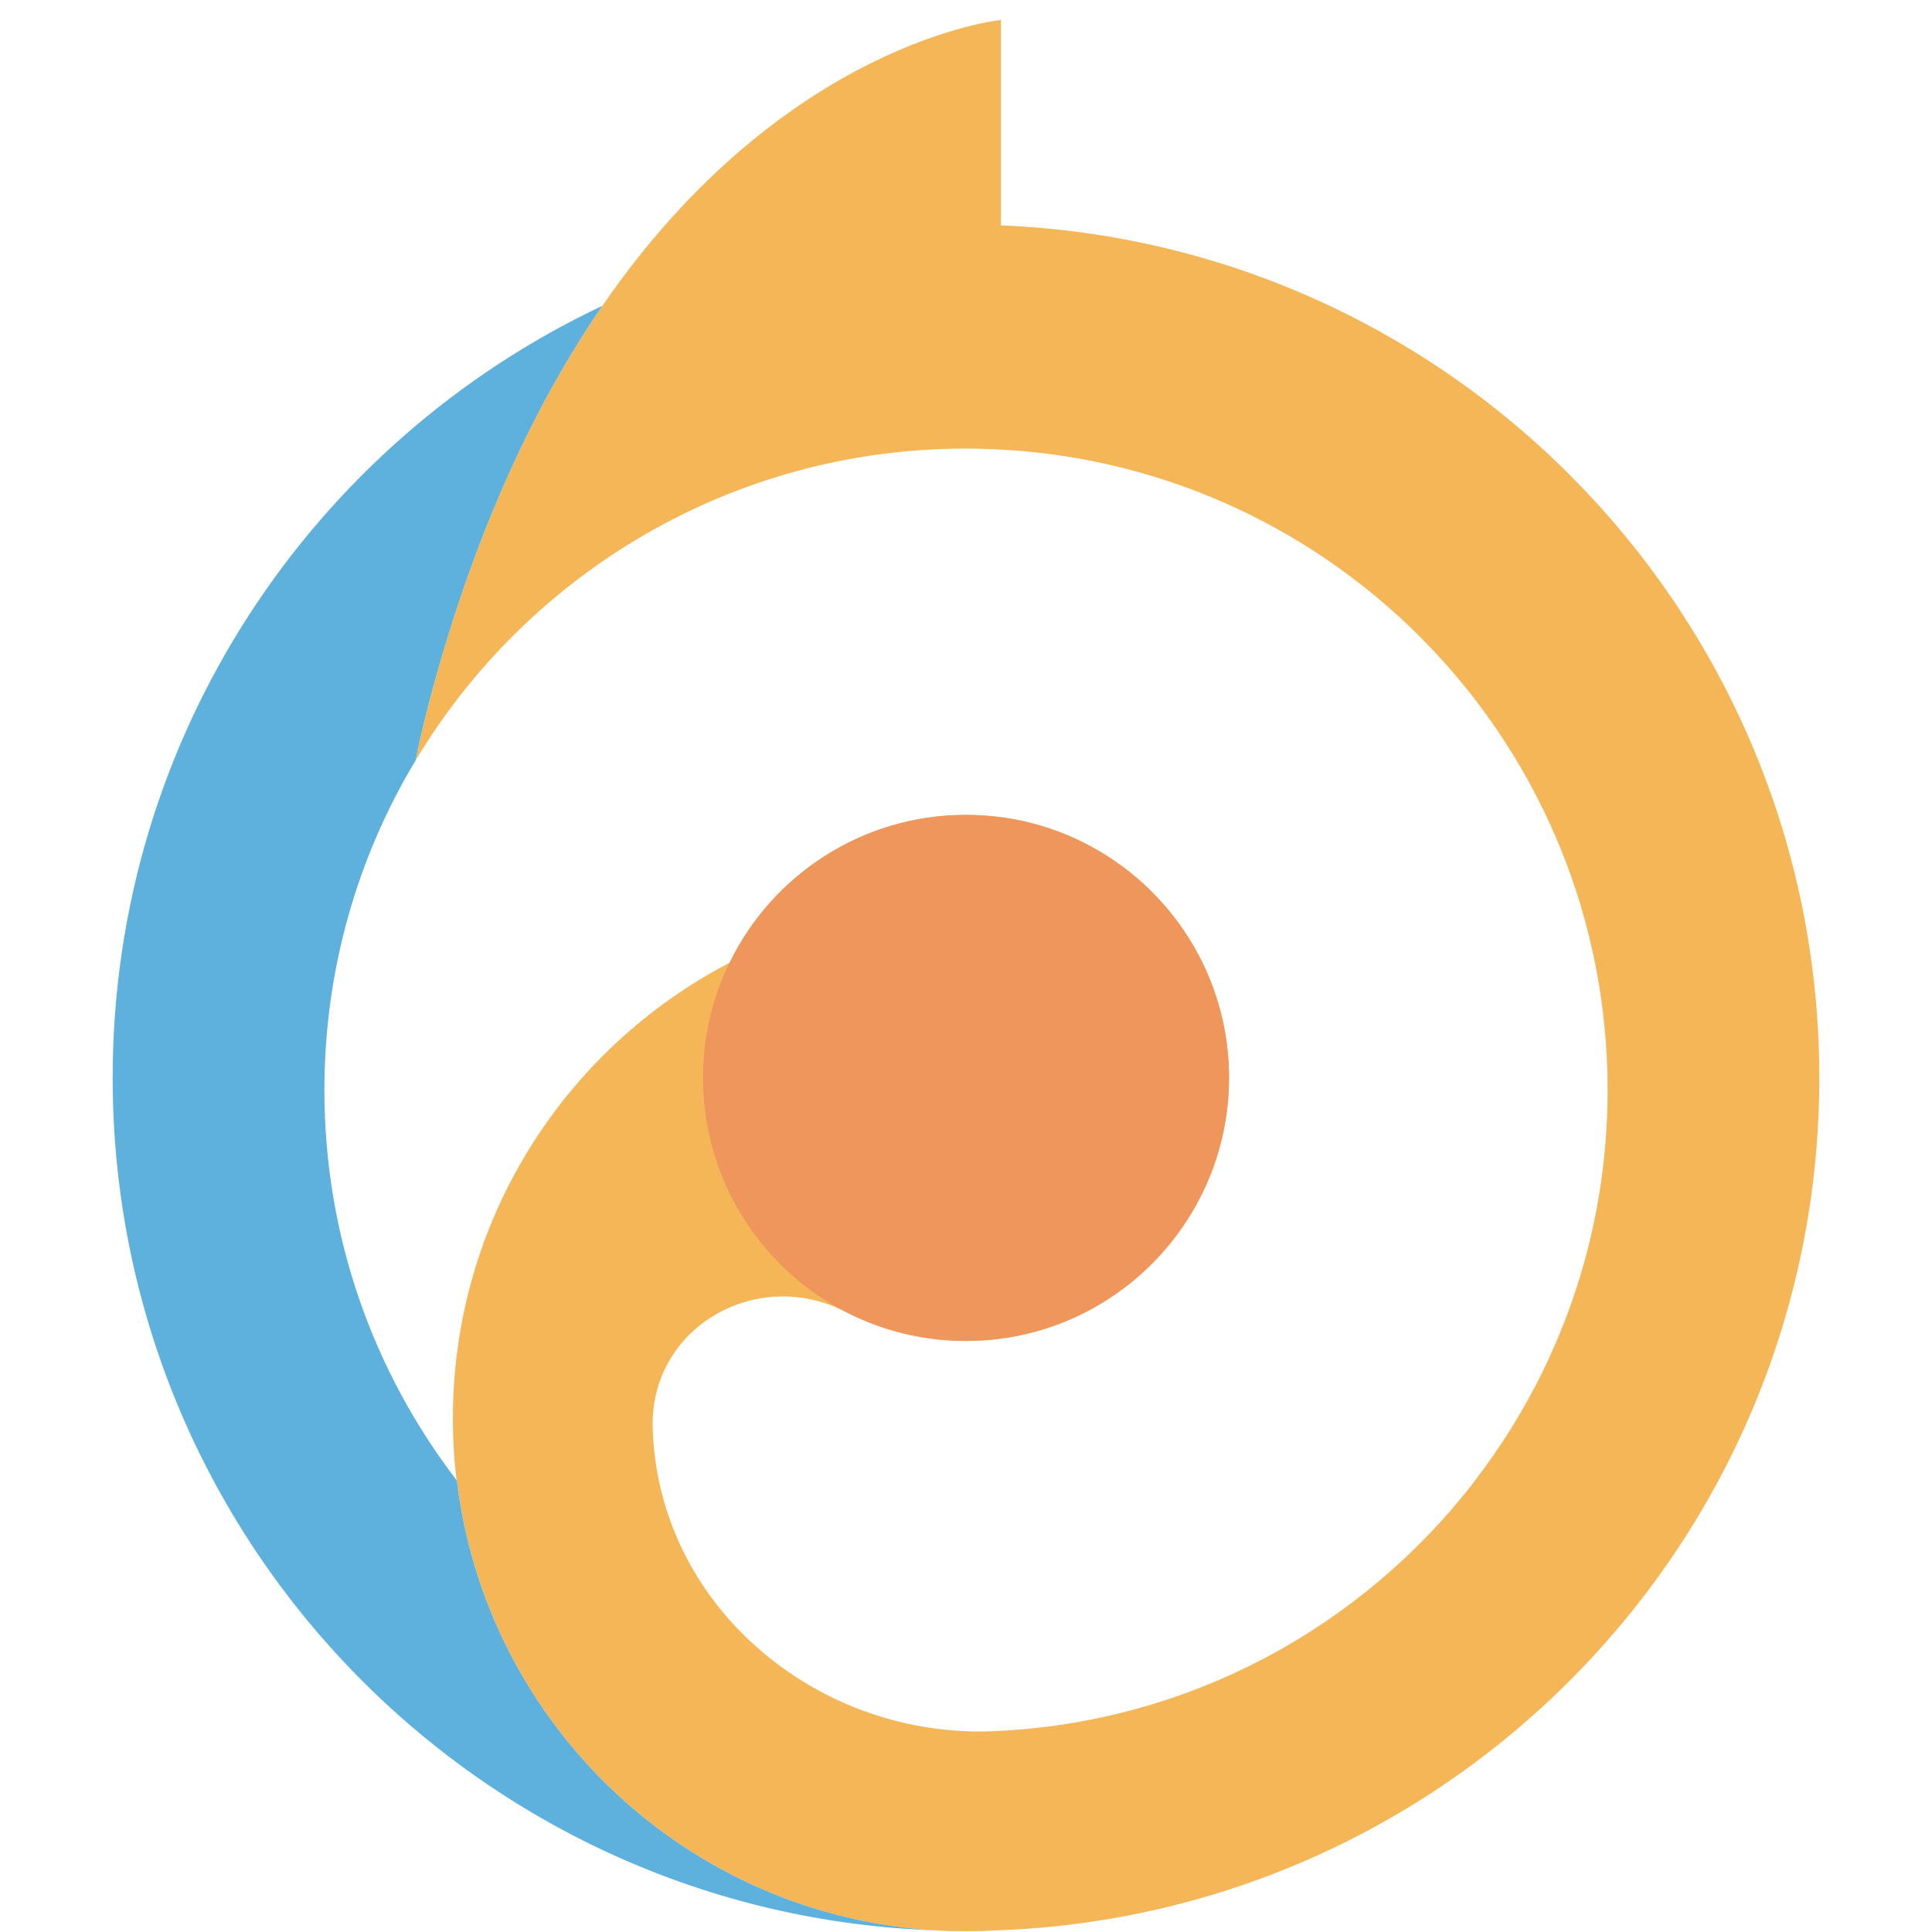 <?xml version="1.0" encoding="utf-8"?>
<!-- Generator: Adobe Illustrator 24.2.3, SVG Export Plug-In . SVG Version: 6.00 Build 0)  -->
<svg version="1.1" id="圖層_1" xmlns="http://www.w3.org/2000/svg" xmlns:xlink="http://www.w3.org/1999/xlink" x="0px" y="0px"
	 viewBox="0 0 3029.54 3029.54" style="enable-background:new 0 0 3029.54 3029.54;" xml:space="preserve">
<style type="text/css">
	.st0{fill:none;}
	.st1{fill:#1D93CB;}
	.st2{fill:#F4B657;}
	.st3{fill:#EF965D;}
	.st4{fill:#F0A260;}
	.st5{fill:#5DB1DC;}
	.st6{fill:#FFFFFF;}
</style>
<g>
	<path class="st2" d="M1569.48,353.41V31.33c0,0-339.13,33.17-624.95,448.25c-102.61,149.42-198.71,348.44-269.39,612.86
		c-9.61,36.58-17.67,69.75-23.56,100.13c175.46-292.94,496.3-489.17,863.03-489.17c18.29,0,36.89,0.62,54.87,1.55
		c530.4,28.52,951.37,467.16,951.37,1004.38c0,230.64-77.5,442.67-208.01,612.24v0.31c-175.6,228.6-447.36,379.7-754.78,392.77
		c-272.01,11.57-518.39-189.94-533.97-461.75c-0.26-4.58-0.46-9.14-0.6-13.69c-4.76-157.13,162.83-254.04,302.58-182.04
		c56.5,29.11,120.59,45.54,188.53,45.54c155.31,0,290.46-85.87,360.83-212.66c32.86-59.21,51.77-127.41,51.77-199.95
		c0-64.48-14.88-125.55-41.23-179.8c-66.96-137.64-208.01-232.5-371.37-232.5c-163.06,0-304.1,94.86-370.75,232.19h-0.31
		c-257.61,134.23-433.37,403.61-433.37,713.92c0,32.86,1.86,65.41,5.89,97.34l0.31,0.31c46.19,383.77,363,684.47,754.22,705.55
		c14.57,0.93,29.14,1.24,44.02,1.24c14.88,0,29.45-0.31,44.02-1.24c718.57-23.25,1294.23-612.55,1294.23-1337.01
		C2852.86,969.37,2283.09,382.24,1569.48,353.41z"/>
	<path class="st5" d="M1470.6,3027.11c-718.57-22.94-1293.92-612.55-1293.92-1337.01c0-535.05,314.02-996.63,767.86-1210.53
		c-102.61,149.42-198.71,348.44-269.39,612.86c-9.61,36.58-17.67,69.75-23.56,100.13c-90.83,150.97-142.91,327.97-142.91,516.76
		c0,230.64,77.5,442.36,207.39,611.93l0.31,0.31C762.57,2705.34,1079.38,3006.03,1470.6,3027.11z"/>
	<path class="st3" d="M1927.22,1690.11c0,72.54-18.91,140.74-51.77,199.95c-70.37,126.79-205.53,212.66-360.83,212.66
		c-155.31,0-290.47-85.87-360.83-212.66c-32.55-59.21-51.46-127.41-51.46-199.95c0-64.48,14.88-125.86,41.23-180.11h0.31
		c66.65-137.33,207.7-232.19,370.75-232.19c163.37,0,304.41,94.86,371.37,232.5C1912.34,1564.56,1927.22,1625.63,1927.22,1690.11z"
		/>
</g>
</svg>
